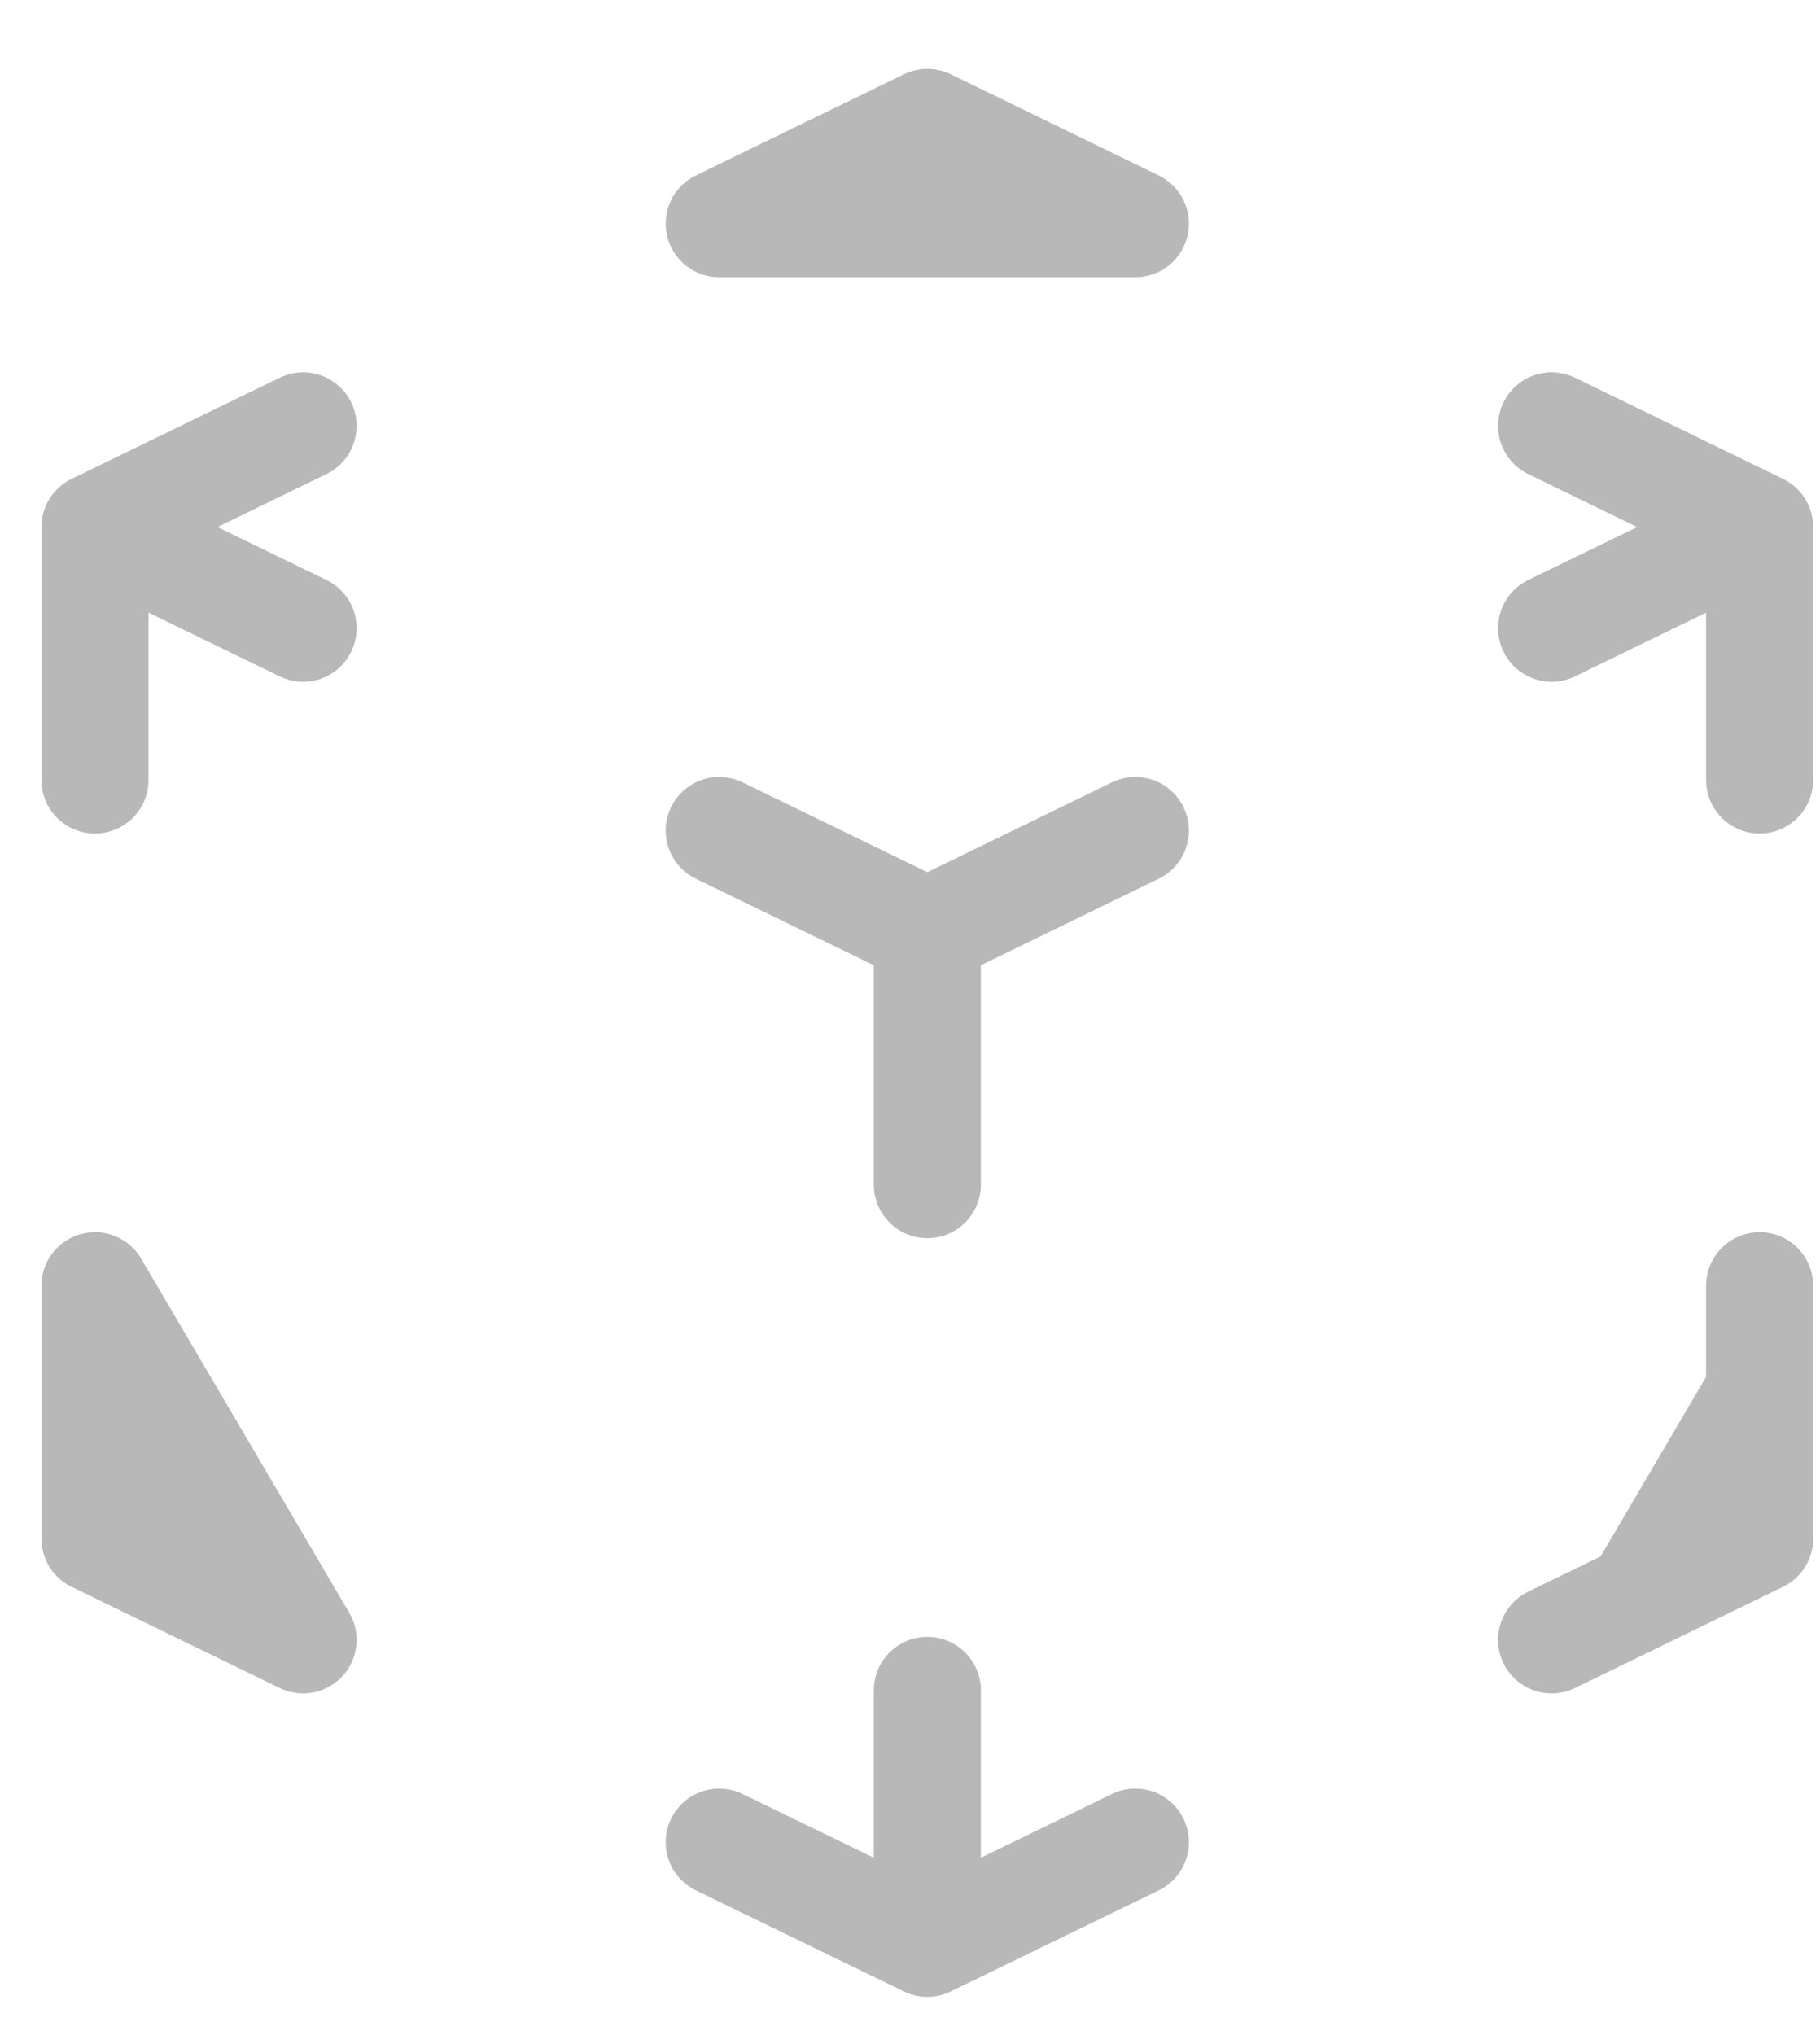 <svg width="17" height="19" viewBox="0 0 17 19" fill="none" xmlns="http://www.w3.org/2000/svg">
<path d="M10.605 7.754L8.662 8.699L10.605 7.754ZM8.662 8.699L6.718 7.754L8.662 8.699ZM8.662 8.699V11.06V8.699ZM16.436 4.921L14.493 5.865L16.436 4.921ZM16.436 4.921L14.493 3.976L16.436 4.921ZM16.436 4.921V7.282V4.921ZM10.605 2.088L8.662 1.143L6.718 2.088H10.605ZM0.887 4.921L2.831 3.976L0.887 4.921ZM0.887 4.921L2.831 5.865L0.887 4.921ZM0.887 4.921V7.282V4.921ZM8.662 18.143L6.718 17.199L8.662 18.143ZM8.662 18.143L10.605 17.199L8.662 18.143ZM8.662 18.143V15.782V18.143ZM2.831 15.31L0.887 14.365V12.004L2.831 15.31ZM14.493 15.31L16.436 14.365V12.004" fill="#B8B8B8"/>
<path d="M14.493 15.31L16.436 14.365V12.004M10.605 7.754L8.662 8.699L10.605 7.754ZM8.662 8.699L6.718 7.754L8.662 8.699ZM8.662 8.699V11.06V8.699ZM16.436 4.921L14.493 5.865L16.436 4.921ZM16.436 4.921L14.493 3.976L16.436 4.921ZM16.436 4.921V7.282V4.921ZM10.605 2.088L8.662 1.143L6.718 2.088H10.605ZM0.887 4.921L2.831 3.976L0.887 4.921ZM0.887 4.921L2.831 5.865L0.887 4.921ZM0.887 4.921V7.282V4.921ZM8.662 18.143L6.718 17.199L8.662 18.143ZM8.662 18.143L10.605 17.199L8.662 18.143ZM8.662 18.143V15.782V18.143ZM2.831 15.31L0.887 14.365V12.004L2.831 15.31Z" stroke="#B8B8B8" stroke-linecap="round" stroke-linejoin="round"/>
</svg>
